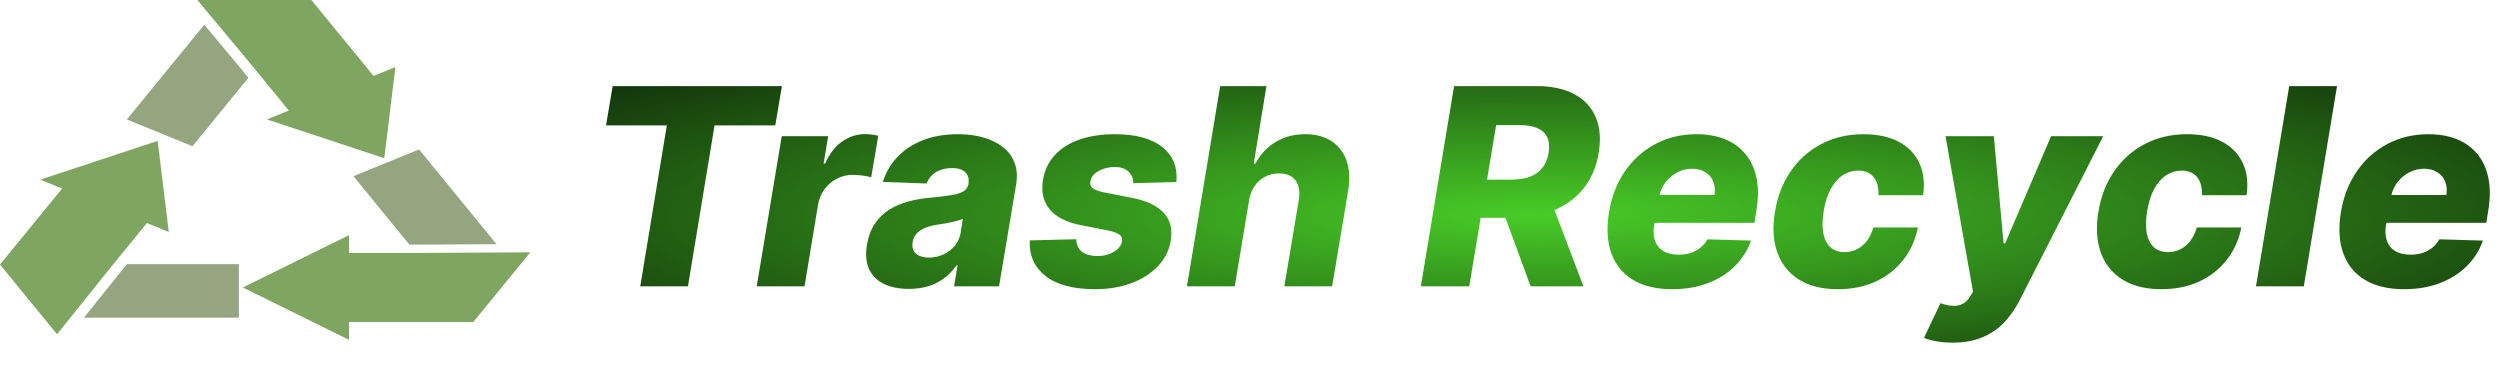 <svg width="227" height="34" viewBox="0 0 227 34" fill="none" xmlns="http://www.w3.org/2000/svg">
<g clip-path="url(#clip0_128_52)">
<path d="M22.339 6.799L22.555 7.064L20.916 9.069L17.476 13.276L11.517 10.847L14.957 6.639L18.398 2.431L18.551 2.243L21.98 6.359L22.339 6.799Z" fill="#94A580"/>
<path d="M35.904 6.089L35.897 6.127L34.895 14.363L24.24 10.844L26.224 10.041L23.286 6.445L22.924 6.002L21.098 3.807L17.921 0H28.276L28.63 0.433L29.721 1.767L33.92 6.897L35.862 6.103L35.904 6.089Z" fill="#7FA661"/>
<path d="M37.603 22.21L37.17 22.21L35.531 20.206L32.091 15.998L38.05 13.569L41.49 17.777L44.931 21.984L45.085 22.172L38.322 22.211L37.603 22.21Z" fill="#94A580"/>
<path d="M31.689 29.243L42.265 29.243L42.974 29.243L48.151 22.91L38.289 22.966L37.565 22.966L31.689 22.966L31.689 21.35L22.05 26.104L31.689 30.859L31.689 29.243Z" fill="#7FA661"/>
<path d="M11.312 24.251L11.528 23.986L14.806 23.986L21.687 23.986L21.687 28.845L14.806 28.845L7.925 28.845L7.618 28.845L10.952 24.69L11.312 24.251Z" fill="#94A580"/>
<path d="M15.324 21.063L13.34 20.254L10.402 23.85L10.041 24.293L5.596 29.837L5.181 30.353L3.613 28.437L2.284 26.815L0 24.018L0.354 23.585L5.644 17.116L3.661 16.312L13.538 13.049L14.315 12.794L15.324 21.063Z" fill="#7FA661"/>
</g>
<path d="M55.026 11.387L55.63 7.818H70.998L70.394 11.387H64.881L62.466 26H58.134L60.548 11.387H55.026ZM68.71 26L70.982 12.364H75.199L74.782 14.849H74.924C75.32 13.95 75.838 13.281 76.478 12.843C77.117 12.399 77.809 12.177 78.555 12.177C78.756 12.177 78.957 12.192 79.159 12.222C79.366 12.245 79.561 12.281 79.745 12.328L79.105 16.11C78.904 16.033 78.641 15.977 78.315 15.941C77.99 15.9 77.694 15.879 77.427 15.879C76.913 15.879 76.433 15.995 75.989 16.226C75.551 16.45 75.178 16.767 74.871 17.175C74.569 17.578 74.371 18.051 74.276 18.596L73.051 26H68.71ZM82.528 26.231C81.664 26.231 80.918 26.086 80.291 25.796C79.669 25.5 79.213 25.053 78.923 24.455C78.639 23.858 78.571 23.112 78.719 22.218C78.849 21.46 79.089 20.824 79.438 20.309C79.793 19.788 80.228 19.365 80.743 19.04C81.264 18.714 81.844 18.466 82.483 18.294C83.123 18.122 83.791 18.007 84.49 17.948C85.271 17.877 85.904 17.8 86.39 17.717C86.881 17.634 87.248 17.519 87.49 17.371C87.733 17.217 87.881 17.004 87.934 16.732V16.687C88.005 16.231 87.908 15.879 87.641 15.631C87.375 15.382 86.976 15.258 86.443 15.258C85.875 15.258 85.389 15.382 84.987 15.631C84.585 15.879 84.303 16.223 84.144 16.66L80.166 16.518C80.415 15.69 80.841 14.95 81.445 14.299C82.048 13.642 82.815 13.127 83.744 12.754C84.679 12.376 85.759 12.186 86.984 12.186C87.849 12.186 88.63 12.29 89.328 12.497C90.027 12.698 90.615 12.994 91.095 13.385C91.58 13.769 91.927 14.243 92.134 14.805C92.341 15.367 92.385 16.009 92.267 16.732L90.713 26H86.629L86.949 24.1H86.842C86.523 24.562 86.147 24.952 85.715 25.272C85.289 25.592 84.809 25.831 84.277 25.991C83.744 26.151 83.161 26.231 82.528 26.231ZM84.357 23.39C84.812 23.39 85.244 23.295 85.653 23.106C86.061 22.916 86.404 22.656 86.683 22.325C86.967 21.987 87.147 21.597 87.224 21.153L87.428 19.857C87.304 19.922 87.147 19.981 86.958 20.034C86.769 20.087 86.567 20.138 86.354 20.185C86.141 20.226 85.922 20.268 85.697 20.309C85.478 20.345 85.268 20.377 85.067 20.407C84.641 20.472 84.271 20.573 83.957 20.709C83.644 20.845 83.392 21.023 83.203 21.241C83.019 21.454 82.907 21.709 82.865 22.005C82.794 22.449 82.898 22.792 83.176 23.035C83.454 23.271 83.848 23.39 84.357 23.39ZM106.818 16.527L102.902 16.634C102.908 16.344 102.843 16.089 102.707 15.87C102.571 15.646 102.379 15.471 102.13 15.347C101.882 15.222 101.586 15.16 101.242 15.16C100.686 15.16 100.186 15.284 99.742 15.533C99.304 15.782 99.058 16.104 99.005 16.501C98.964 16.714 99.023 16.9 99.183 17.06C99.342 17.214 99.698 17.35 100.248 17.468L102.805 17.966C104.119 18.226 105.072 18.679 105.663 19.324C106.261 19.963 106.474 20.809 106.303 21.863C106.149 22.762 105.752 23.541 105.113 24.198C104.48 24.855 103.672 25.364 102.689 25.725C101.713 26.08 100.633 26.258 99.449 26.258C97.448 26.258 95.939 25.855 94.921 25.05C93.909 24.239 93.436 23.165 93.501 21.827L97.727 21.721C97.744 22.224 97.913 22.603 98.233 22.857C98.558 23.106 98.999 23.236 99.555 23.248C100.165 23.26 100.692 23.133 101.136 22.866C101.58 22.6 101.828 22.271 101.882 21.881C101.917 21.626 101.831 21.428 101.624 21.286C101.423 21.144 101.047 21.017 100.497 20.904L98.188 20.451C96.863 20.197 95.904 19.717 95.312 19.013C94.726 18.303 94.525 17.397 94.708 16.297C94.862 15.421 95.223 14.678 95.791 14.068C96.365 13.453 97.114 12.985 98.037 12.665C98.967 12.346 100.026 12.186 101.216 12.186C103.121 12.186 104.56 12.574 105.53 13.349C106.507 14.118 106.936 15.178 106.818 16.527ZM113.412 18.223L112.115 26H107.774L110.793 7.818H114.992L113.838 14.867H113.989C114.427 14.027 115.036 13.37 115.817 12.896C116.599 12.423 117.504 12.186 118.534 12.186C119.481 12.186 120.274 12.399 120.913 12.825C121.553 13.245 122.005 13.84 122.272 14.61C122.538 15.379 122.585 16.279 122.414 17.309L120.958 26H116.617L117.93 18.161C118.049 17.403 117.951 16.811 117.637 16.385C117.324 15.959 116.821 15.746 116.128 15.746C115.672 15.746 115.252 15.847 114.868 16.048C114.489 16.243 114.172 16.524 113.918 16.891C113.663 17.258 113.494 17.702 113.412 18.223ZM129.012 26L132.031 7.818H139.541C140.903 7.818 142.039 8.064 142.95 8.555C143.862 9.04 144.51 9.739 144.895 10.65C145.279 11.556 145.368 12.63 145.161 13.873C144.96 15.128 144.51 16.196 143.812 17.078C143.119 17.954 142.225 18.622 141.13 19.084C140.041 19.546 138.804 19.777 137.42 19.777H132.67L133.256 16.314H137.189C137.846 16.314 138.414 16.229 138.893 16.057C139.373 15.879 139.754 15.613 140.038 15.258C140.328 14.897 140.521 14.435 140.616 13.873C140.704 13.311 140.663 12.846 140.491 12.479C140.326 12.106 140.033 11.828 139.612 11.645C139.198 11.455 138.665 11.36 138.014 11.36H135.848L133.407 26H129.012ZM140.624 17.69L143.776 26H138.982L135.928 17.69H140.624ZM151.83 26.258C150.404 26.258 149.22 25.976 148.279 25.414C147.344 24.846 146.687 24.038 146.308 22.99C145.93 21.937 145.862 20.685 146.104 19.235C146.341 17.826 146.823 16.595 147.551 15.542C148.285 14.482 149.209 13.66 150.321 13.074C151.434 12.482 152.674 12.186 154.041 12.186C155.012 12.186 155.873 12.337 156.624 12.639C157.376 12.941 157.998 13.39 158.489 13.988C158.98 14.58 159.314 15.308 159.492 16.172C159.67 17.036 159.664 18.028 159.474 19.146L159.306 20.229H147.463L147.862 17.708H155.675C155.746 17.246 155.707 16.835 155.559 16.474C155.411 16.113 155.171 15.832 154.84 15.631C154.515 15.424 154.115 15.32 153.642 15.32C153.162 15.32 152.712 15.432 152.292 15.657C151.878 15.876 151.526 16.172 151.236 16.545C150.946 16.918 150.756 17.338 150.667 17.806L150.197 20.389C150.102 20.963 150.129 21.454 150.277 21.863C150.425 22.271 150.679 22.585 151.04 22.804C151.401 23.017 151.866 23.124 152.434 23.124C152.813 23.124 153.168 23.073 153.499 22.973C153.831 22.866 154.127 22.709 154.387 22.502C154.654 22.289 154.87 22.032 155.035 21.73L158.995 21.845C158.675 22.739 158.181 23.517 157.512 24.18C156.843 24.837 156.027 25.349 155.062 25.716C154.103 26.077 153.026 26.258 151.83 26.258ZM166.885 26.258C165.447 26.258 164.26 25.962 163.325 25.37C162.396 24.778 161.745 23.955 161.372 22.902C160.999 21.842 160.931 20.617 161.168 19.226C161.393 17.829 161.869 16.604 162.597 15.551C163.325 14.491 164.254 13.666 165.385 13.074C166.515 12.482 167.794 12.186 169.22 12.186C170.481 12.186 171.54 12.414 172.398 12.87C173.262 13.325 173.887 13.97 174.271 14.805C174.662 15.634 174.777 16.607 174.618 17.726H170.56C170.596 17.033 170.454 16.489 170.134 16.092C169.815 15.69 169.35 15.489 168.741 15.489C168.226 15.489 167.752 15.631 167.32 15.915C166.894 16.193 166.53 16.607 166.228 17.158C165.932 17.702 165.719 18.377 165.589 19.182C165.459 19.987 165.45 20.667 165.562 21.224C165.681 21.774 165.903 22.191 166.228 22.476C166.56 22.754 166.98 22.893 167.489 22.893C167.891 22.893 168.264 22.807 168.607 22.635C168.951 22.464 169.25 22.212 169.504 21.881C169.759 21.543 169.957 21.135 170.099 20.655H174.147C173.916 21.786 173.469 22.771 172.807 23.612C172.15 24.446 171.318 25.097 170.312 25.565C169.306 26.027 168.163 26.258 166.885 26.258ZM177.292 31.114C176.771 31.114 176.286 31.072 175.836 30.989C175.392 30.912 175.013 30.809 174.7 30.679L176.191 27.527C176.588 27.669 176.952 27.749 177.283 27.767C177.621 27.79 177.922 27.734 178.189 27.598C178.461 27.468 178.698 27.234 178.899 26.897L179.148 26.479L176.653 12.364H181.039L181.926 22.103H182.068L186.241 12.364H190.973L183.365 27.305C182.98 28.051 182.515 28.711 181.971 29.285C181.426 29.859 180.769 30.306 180 30.625C179.236 30.951 178.334 31.114 177.292 31.114ZM196.255 26.258C194.817 26.258 193.63 25.962 192.695 25.37C191.766 24.778 191.115 23.955 190.742 22.902C190.369 21.842 190.301 20.617 190.538 19.226C190.763 17.829 191.239 16.604 191.967 15.551C192.695 14.491 193.624 13.666 194.755 13.074C195.885 12.482 197.164 12.186 198.59 12.186C199.851 12.186 200.91 12.414 201.768 12.87C202.632 13.325 203.257 13.97 203.642 14.805C204.032 15.634 204.148 16.607 203.988 17.726H199.931C199.966 17.033 199.824 16.489 199.504 16.092C199.185 15.69 198.72 15.489 198.111 15.489C197.596 15.489 197.122 15.631 196.69 15.915C196.264 16.193 195.9 16.607 195.598 17.158C195.302 17.702 195.089 18.377 194.959 19.182C194.829 19.987 194.82 20.667 194.932 21.224C195.051 21.774 195.273 22.191 195.598 22.476C195.93 22.754 196.35 22.893 196.859 22.893C197.261 22.893 197.634 22.807 197.977 22.635C198.321 22.464 198.62 22.212 198.874 21.881C199.129 21.543 199.327 21.135 199.469 20.655H203.517C203.286 21.786 202.84 22.771 202.177 23.612C201.52 24.446 200.688 25.097 199.682 25.565C198.676 26.027 197.534 26.258 196.255 26.258ZM212.202 7.818L209.184 26H204.842L207.861 7.818H212.202ZM218.286 26.258C216.859 26.258 215.675 25.976 214.734 25.414C213.799 24.846 213.142 24.038 212.764 22.99C212.385 21.937 212.317 20.685 212.559 19.235C212.796 17.826 213.278 16.595 214.006 15.542C214.74 14.482 215.664 13.66 216.776 13.074C217.889 12.482 219.129 12.186 220.496 12.186C221.467 12.186 222.328 12.337 223.08 12.639C223.831 12.941 224.453 13.39 224.944 13.988C225.435 14.58 225.77 15.308 225.947 16.172C226.125 17.036 226.119 18.028 225.929 19.146L225.761 20.229H213.918L214.317 17.708H222.13C222.201 17.246 222.162 16.835 222.014 16.474C221.866 16.113 221.627 15.832 221.295 15.631C220.97 15.424 220.57 15.32 220.097 15.32C219.617 15.32 219.167 15.432 218.747 15.657C218.333 15.876 217.981 16.172 217.691 16.545C217.401 16.918 217.211 17.338 217.123 17.806L216.652 20.389C216.557 20.963 216.584 21.454 216.732 21.863C216.88 22.271 217.134 22.585 217.495 22.804C217.856 23.017 218.321 23.124 218.889 23.124C219.268 23.124 219.623 23.073 219.955 22.973C220.286 22.866 220.582 22.709 220.842 22.502C221.109 22.289 221.325 22.032 221.49 21.73L225.45 21.845C225.13 22.739 224.636 23.517 223.967 24.18C223.299 24.837 222.482 25.349 221.517 25.716C220.558 26.077 219.481 26.258 218.286 26.258Z" fill="url(#paint0_diamond_128_52)"/>
<defs>
<radialGradient id="paint0_diamond_128_52" cx="0" cy="0" r="1" gradientUnits="userSpaceOnUse" gradientTransform="translate(139.869 19.5) rotate(-90) scale(24.5 147.222)">
<stop stop-color="#48CC27"/>
<stop offset="1"/>
</radialGradient>
<clipPath id="clip0_128_52">
<rect width="48.151" height="34" fill="white"/>
</clipPath>
</defs>
</svg>

